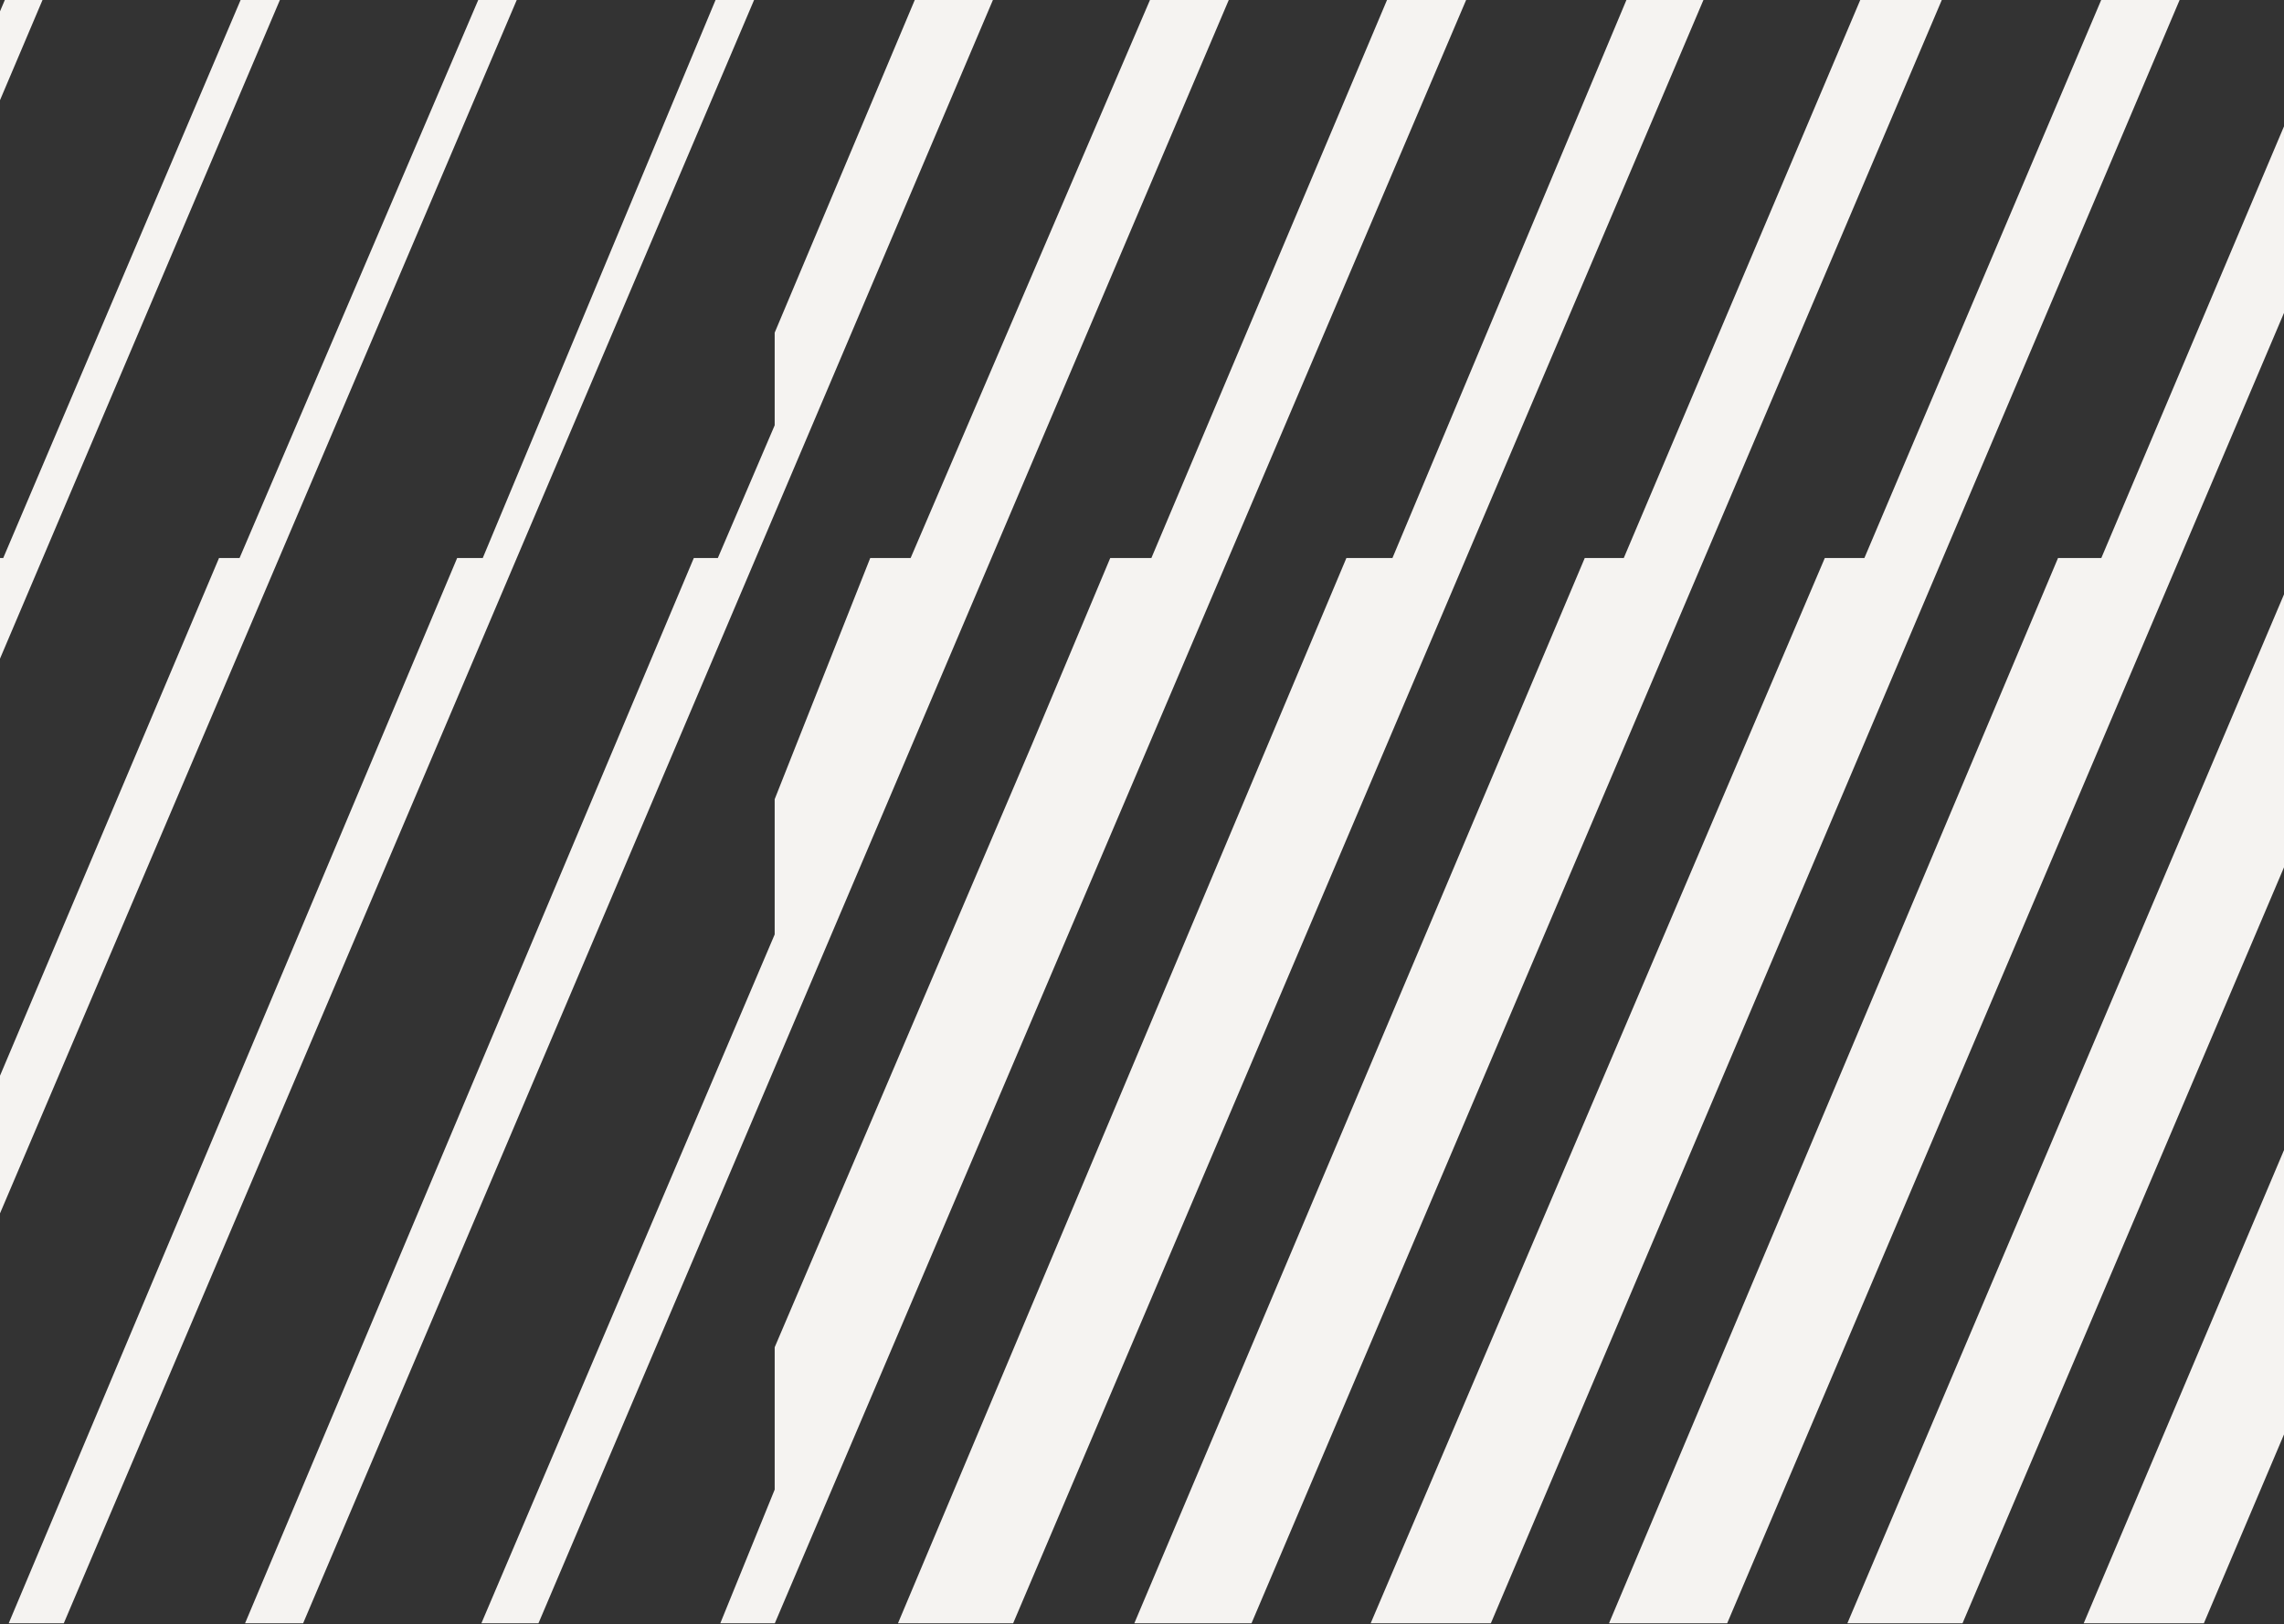 <svg width="440" height="313" viewBox="0 0 440 313" fill="none" xmlns="http://www.w3.org/2000/svg">
<rect x="0" y="0" width="440" height="313" fill="#333333" stroke="none"/>
<g clip-path="url(#clip0_693_22086)">
<g clip-path="url(#clip1_693_22086)">
<path d="M-159.603 259.535L-94.822 107.521L-90.811 107.521L-3.685 -97.713L1.428 -97.713L87.383 -302.999L90.828 -302.999L-159.603 286.157L-159.603 259.535Z" fill="#F5F3F1"/>
<path d="M-159.601 151.89L-140.637 107.521L-135.898 107.521L-49.805 -97.713L-45.062 -97.713L41.444 -302.999L45.287 -302.999L-159.601 178.512L-159.601 151.89Z" fill="#F5F3F1"/>
<path d="M575.487 -97.676L586.44 -97.713L674.209 -302.999L685.781 -302.999L424.566 312.783L401.417 312.783L488.281 107.521L496.131 107.521L522.958 42.906L522.958 26.735" fill="#F5F3F1"/>
<path d="M639.871 -302.999L378.073 312.783L355.889 312.783L442.974 107.521L450.462 107.521L523.31 -65.174L523.049 -81.252L530.18 -97.676L541.422 -97.676L628.295 -302.999L639.871 -302.999Z" fill="#F5F3F1"/>
<path d="M594.338 -302.999L332.733 312.783L309.97 312.783L396.468 107.521L404.809 107.521L491.492 -97.359L499.845 -97.978L522.925 -152.46L522.925 -162.746L582.954 -302.999L594.338 -302.999Z" fill="#F5F3F1"/>
<path d="M548.422 -302.999L287.207 312.783L264.054 312.783L351.541 107.521L359.166 107.521L446.171 -97.552L454.274 -97.745L522.925 -261.774L522.925 -270.066L536.845 -302.999L548.422 -302.999Z" fill="#F5F3F1"/>
<path d="M502.893 -302.999L241.098 312.783L218.524 312.783L305.296 107.521L312.813 107.521L399.87 -97.966L408.403 -97.966L495.368 -302.999L502.893 -302.999Z" fill="#F5F3F1"/>
<path d="M456.975 -302.999L195.18 312.783L172.992 312.783L259.378 107.521L268.249 107.521L354.386 -97.966L362.819 -97.966L449.257 -302.999L456.975 -302.999Z" fill="#F5F3F1"/>
<path d="M411.447 -302.999L149.267 312.783L138.655 312.783L138.764 312.783L149.239 287.03L149.239 259.604L198.797 143.465L213.883 107.521L221.809 107.521L308.452 -97.713L315.965 -97.713L403.927 -302.999L411.447 -302.999Z" fill="#F5F3F1"/>
<path d="M365.533 -302.999L103.735 312.783L92.741 312.783L149.237 180.06L149.237 154L167.647 107.521L175.429 107.521L263.435 -97.713L271.309 -97.713L357.816 -302.999L365.533 -302.999Z" fill="#F5F3F1"/>
<path d="M320.004 -302.999L58.399 312.783L47.212 312.783L133.662 107.521L138.289 107.521L149.238 81.953L149.238 64.101L217.359 -97.713L224.819 -97.713L312.479 -302.999L320.004 -302.999Z" fill="#F5F3F1"/>
<path d="M274.086 -302.999L12.292 312.783L1.68 312.783L88.07 107.521L93.002 107.521L149.236 -27.309L149.236 -44.911L171.473 -97.713L179.749 -97.713L266.368 -302.999L274.086 -302.999Z" fill="#F5F3F1"/>
<path d="M228.555 -302.999L-33.625 312.783L-44.623 312.783L42.197 107.521L46.152 107.521L133.913 -97.713L137.816 -97.713L149.235 -126.095L149.235 -133.857L220.837 -302.999L228.555 -302.999Z" fill="#F5F3F1"/>
<path d="M182.641 -302.999L-78.96 312.783L-90.151 312.783L-3.376 107.521L0.624 107.521L87.906 -97.713L92.296 -97.713L149.238 -233.021L149.238 -242.395L174.923 -302.999L182.641 -302.999Z" fill="#F5F3F1"/>
<path d="M-135.683 312.783L-49.193 107.521L-44.776 107.521L42.467 -97.713L46.378 -97.713L133.053 -302.999L136.723 -302.999L-124.493 312.783L-135.683 312.783Z" fill="#F5F3F1"/>
</g>
</g>
<defs>
<clipPath id="clip0_693_22086">
<rect width="1186.11" height="313" fill="white" transform="translate(-283.842)"/>
</clipPath>
<clipPath id="clip1_693_22086">
<rect width="615.782" height="937.602" fill="white" transform="translate(778 -303) rotate(90)"/>
</clipPath>
</defs>
</svg>
